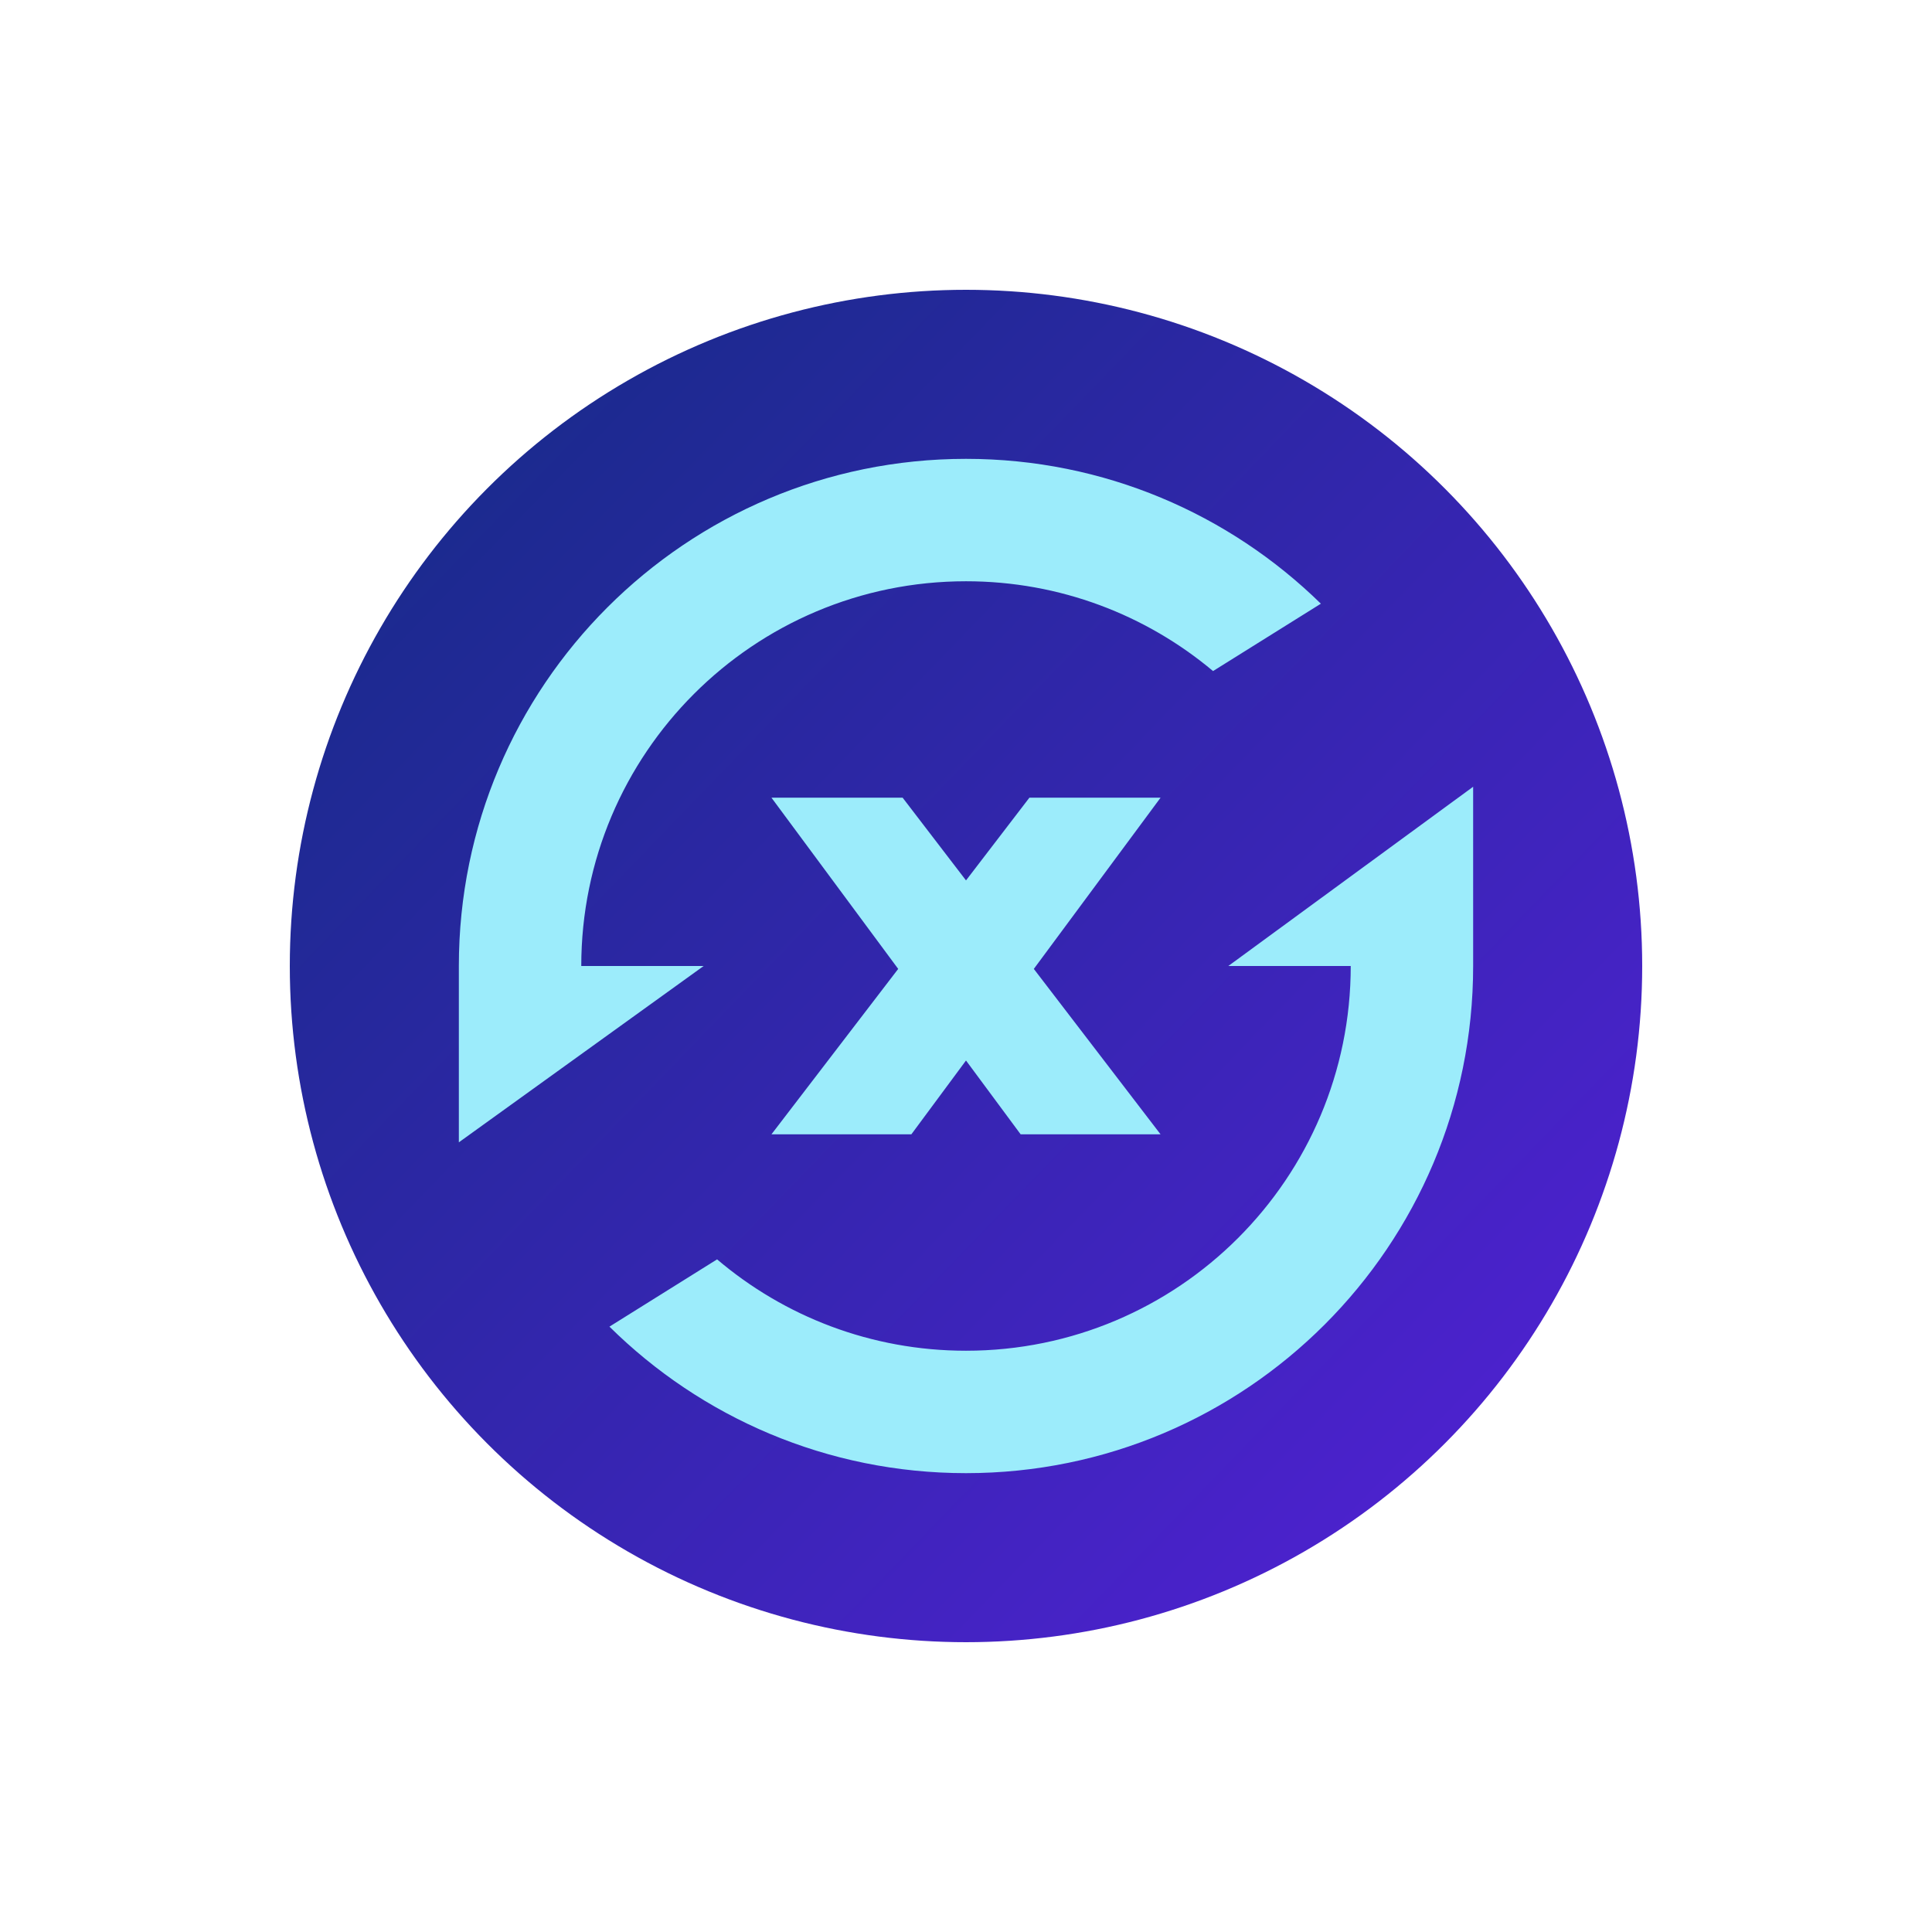 <svg fill="none" height="200" viewBox="0 0 200 200" width="200" xmlns="http://www.w3.org/2000/svg" xmlns:xlink="http://www.w3.org/1999/xlink"><linearGradient id="a" gradientUnits="userSpaceOnUse" x1="44.286" x2="170" y1="48.571" y2="170"><stop offset="0" stop-color="#1a2a8d"/><stop offset="1" stop-color="#5520d9"/><stop offset="1" stop-color="#c4c4c4" stop-opacity="0"/></linearGradient><path d="m0 0h200v200h-200z" fill="none"/><circle cx="100" cy="100" fill="url(#a)" r="70"/><path clip-rule="evenodd" d="m47.5 118.254v-18.254c0-28.995 23.505-52.5 52.5-52.5 14.301 0 27.267 5.719 36.736 14.994l-11.161 6.974c-6.919-5.802-15.839-9.296-25.575-9.296-21.996 0-39.827 17.831-39.827 39.827h12.672zm26.733 12.115c6.946 5.9 15.941 9.458 25.767 9.458 21.996 0 39.828-17.831 39.828-39.827h-12.673l25.344-18.556.001 18.556c0 28.995-23.505 52.5-52.5 52.5-14.39 0-27.428-5.79-36.911-15.167zm45.907-12.945h-14.483l-5.657-7.641-5.656 7.641h-14.483l13.12-17.123-13.121-17.726h13.578l6.563 8.565 6.563-8.565h13.578l-13.122 17.726z" fill="#9CECFB" fill-rule="evenodd"/></svg>